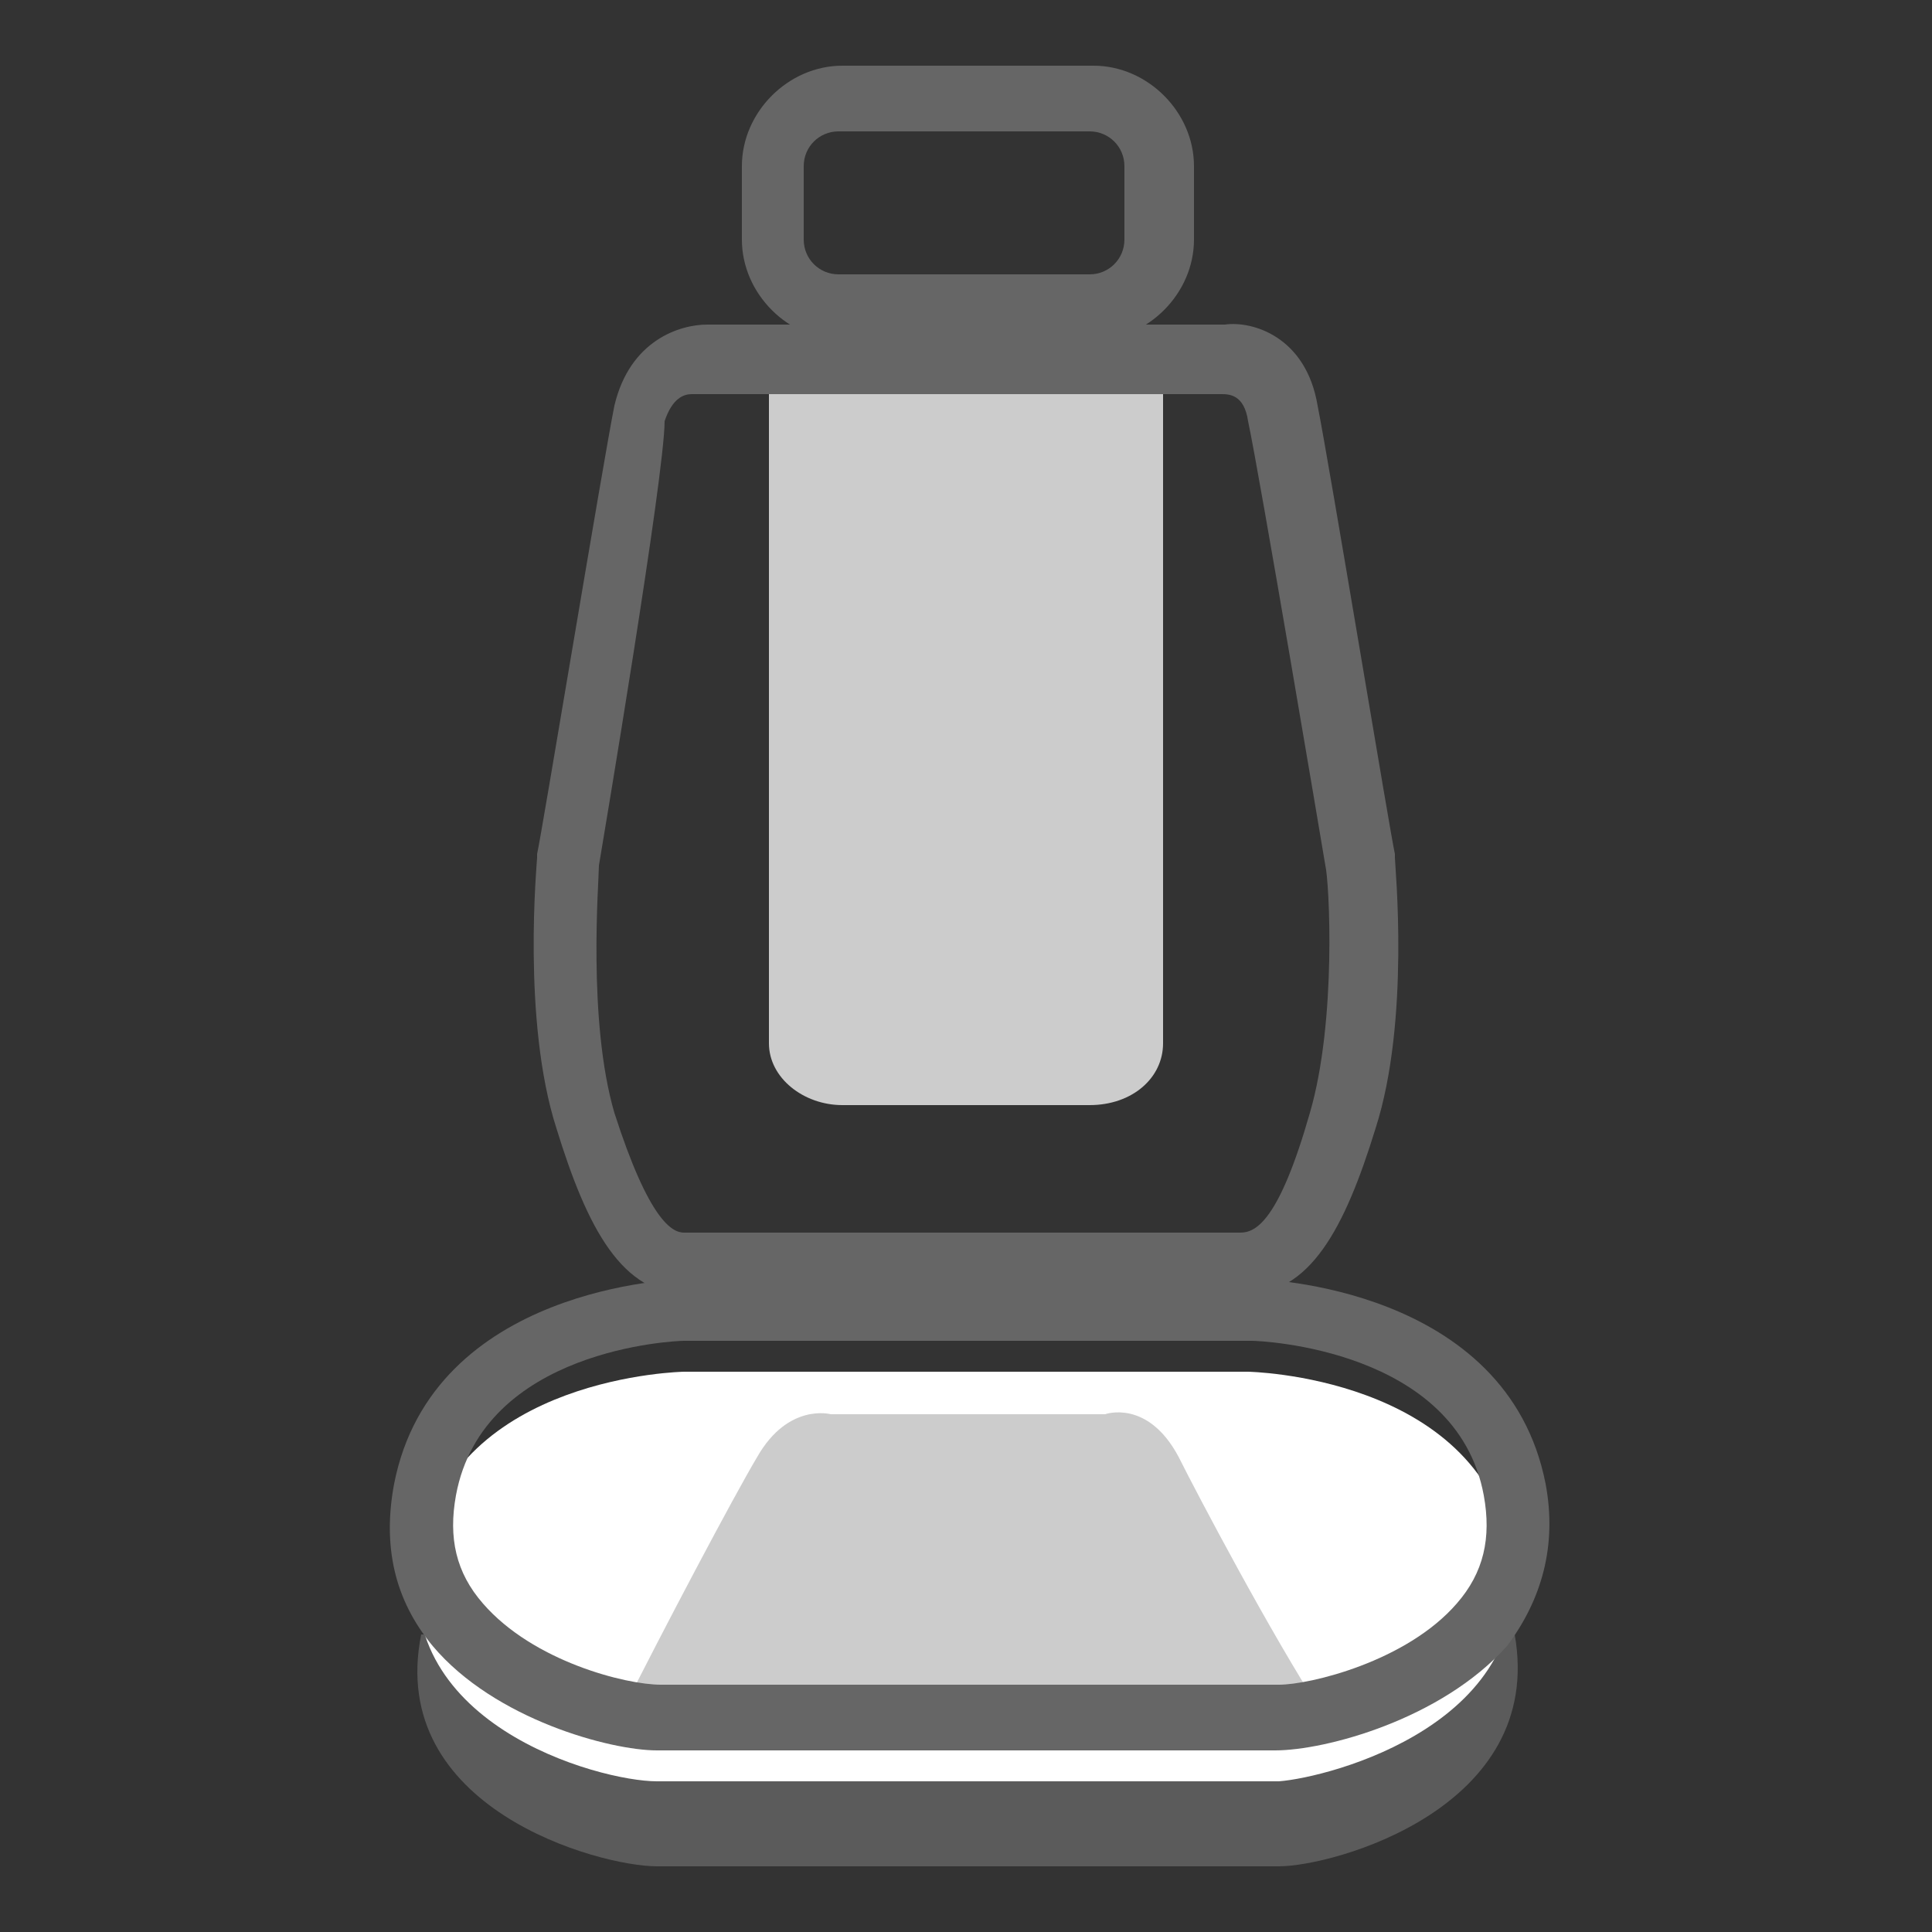 <svg id="Layer_1" xmlns="http://www.w3.org/2000/svg" viewBox="0 0 50 50"><rect x="0" y="0" width="50" height="50" fill="#333333" stroke="none"/><style>.st0{fill:#5B5B5B;} .st1{fill:#FFFFFF;} .st2{fill:#CCCCCC;} .st3{fill:#666666;}</style><path class="st0" d="M10.9 42.3c-.9 4.5 4.6 6 6.1 6h16.1c1.4 0 6.9-1.5 6.1-6"/><path class="st1" d="M39.1 40.1c-.9-4.5-6.8-4.6-6.8-4.6H17.7s-5.9.1-6.8 4.6c-.9 4.5 4.6 6 6.1 6h16.1c1.3-.1 6.8-1.5 6-6z"/><path class="st2" d="M30.1 9.3V27c0 .9-.8 1.6-1.9 1.6h-6.4c-1 0-1.9-.7-1.9-1.6V9.3M30.5 37.7c-.8-1.5-1.9-1.1-1.9-1.1h-7.1s-1.1-.3-1.9 1.1c-.6 1-2.5 4.6-3.5 6.6.4.1.8.1 1 .1h16.1c.2 0 .6 0 1-.1-1.3-2-3.2-5.6-3.7-6.6z"/><path class="st3" d="M32.2 33.5H17.8c-1.7 0-2.6-1.7-3.4-4.3-.9-2.8-.5-6.9-.5-7v-.1c.1-.4 1.7-10.1 2-11.6.4-1.7 1.7-2.1 2.4-2.1h13.4c.7-.1 2.1.3 2.4 2.1.3 1.5 1.9 11.2 2 11.6v.1c0 .2.4 4.2-.5 7-.8 2.6-1.7 4.3-3.4 4.3zM15.5 22.4c0 .4-.3 4 .4 6.4.9 2.8 1.5 3.1 1.8 3.1h14.4c.4 0 1-.3 1.8-3.1.7-2.4.5-6 .4-6.4-.1-.6-1.7-10.1-2-11.5-.1-.7-.5-.7-.7-.7H17.9c-.2 0-.5.1-.7.7 0 1.4-1.6 10.9-1.7 11.5z"/><path class="st3" d="M28.3 8.8h-6.5c-1.4 0-2.6-1.2-2.6-2.6V4.3c0-1.4 1.2-2.6 2.6-2.6h6.5c1.4 0 2.6 1.2 2.6 2.6v1.9c0 1.4-1.2 2.6-2.6 2.6zm-6.6-5.4c-.5 0-.9.4-.9.9v1.9c0 .5.4.9.9.9h6.5c.5 0 .9-.4.9-.9V4.3c0-.5-.4-.9-.9-.9h-6.5zM33 45.3H17c-1.2 0-4.2-.8-5.8-2.7-1-1.2-1.3-2.6-1-4.2 1-5.1 7.3-5.3 7.6-5.3h14.6c.3 0 6.6.2 7.6 5.3.3 1.6-.1 3-1 4.2-1.7 1.9-4.7 2.7-6 2.7zM17.7 34.7c-.2 0-5.2.2-5.9 4-.2 1.1 0 2 .7 2.8 1.3 1.5 3.7 2.1 4.6 2.1h16c.8 0 3.3-.6 4.6-2.1.7-.8.9-1.7.7-2.8-.7-3.8-5.8-4-6-4H17.7z"/></svg>